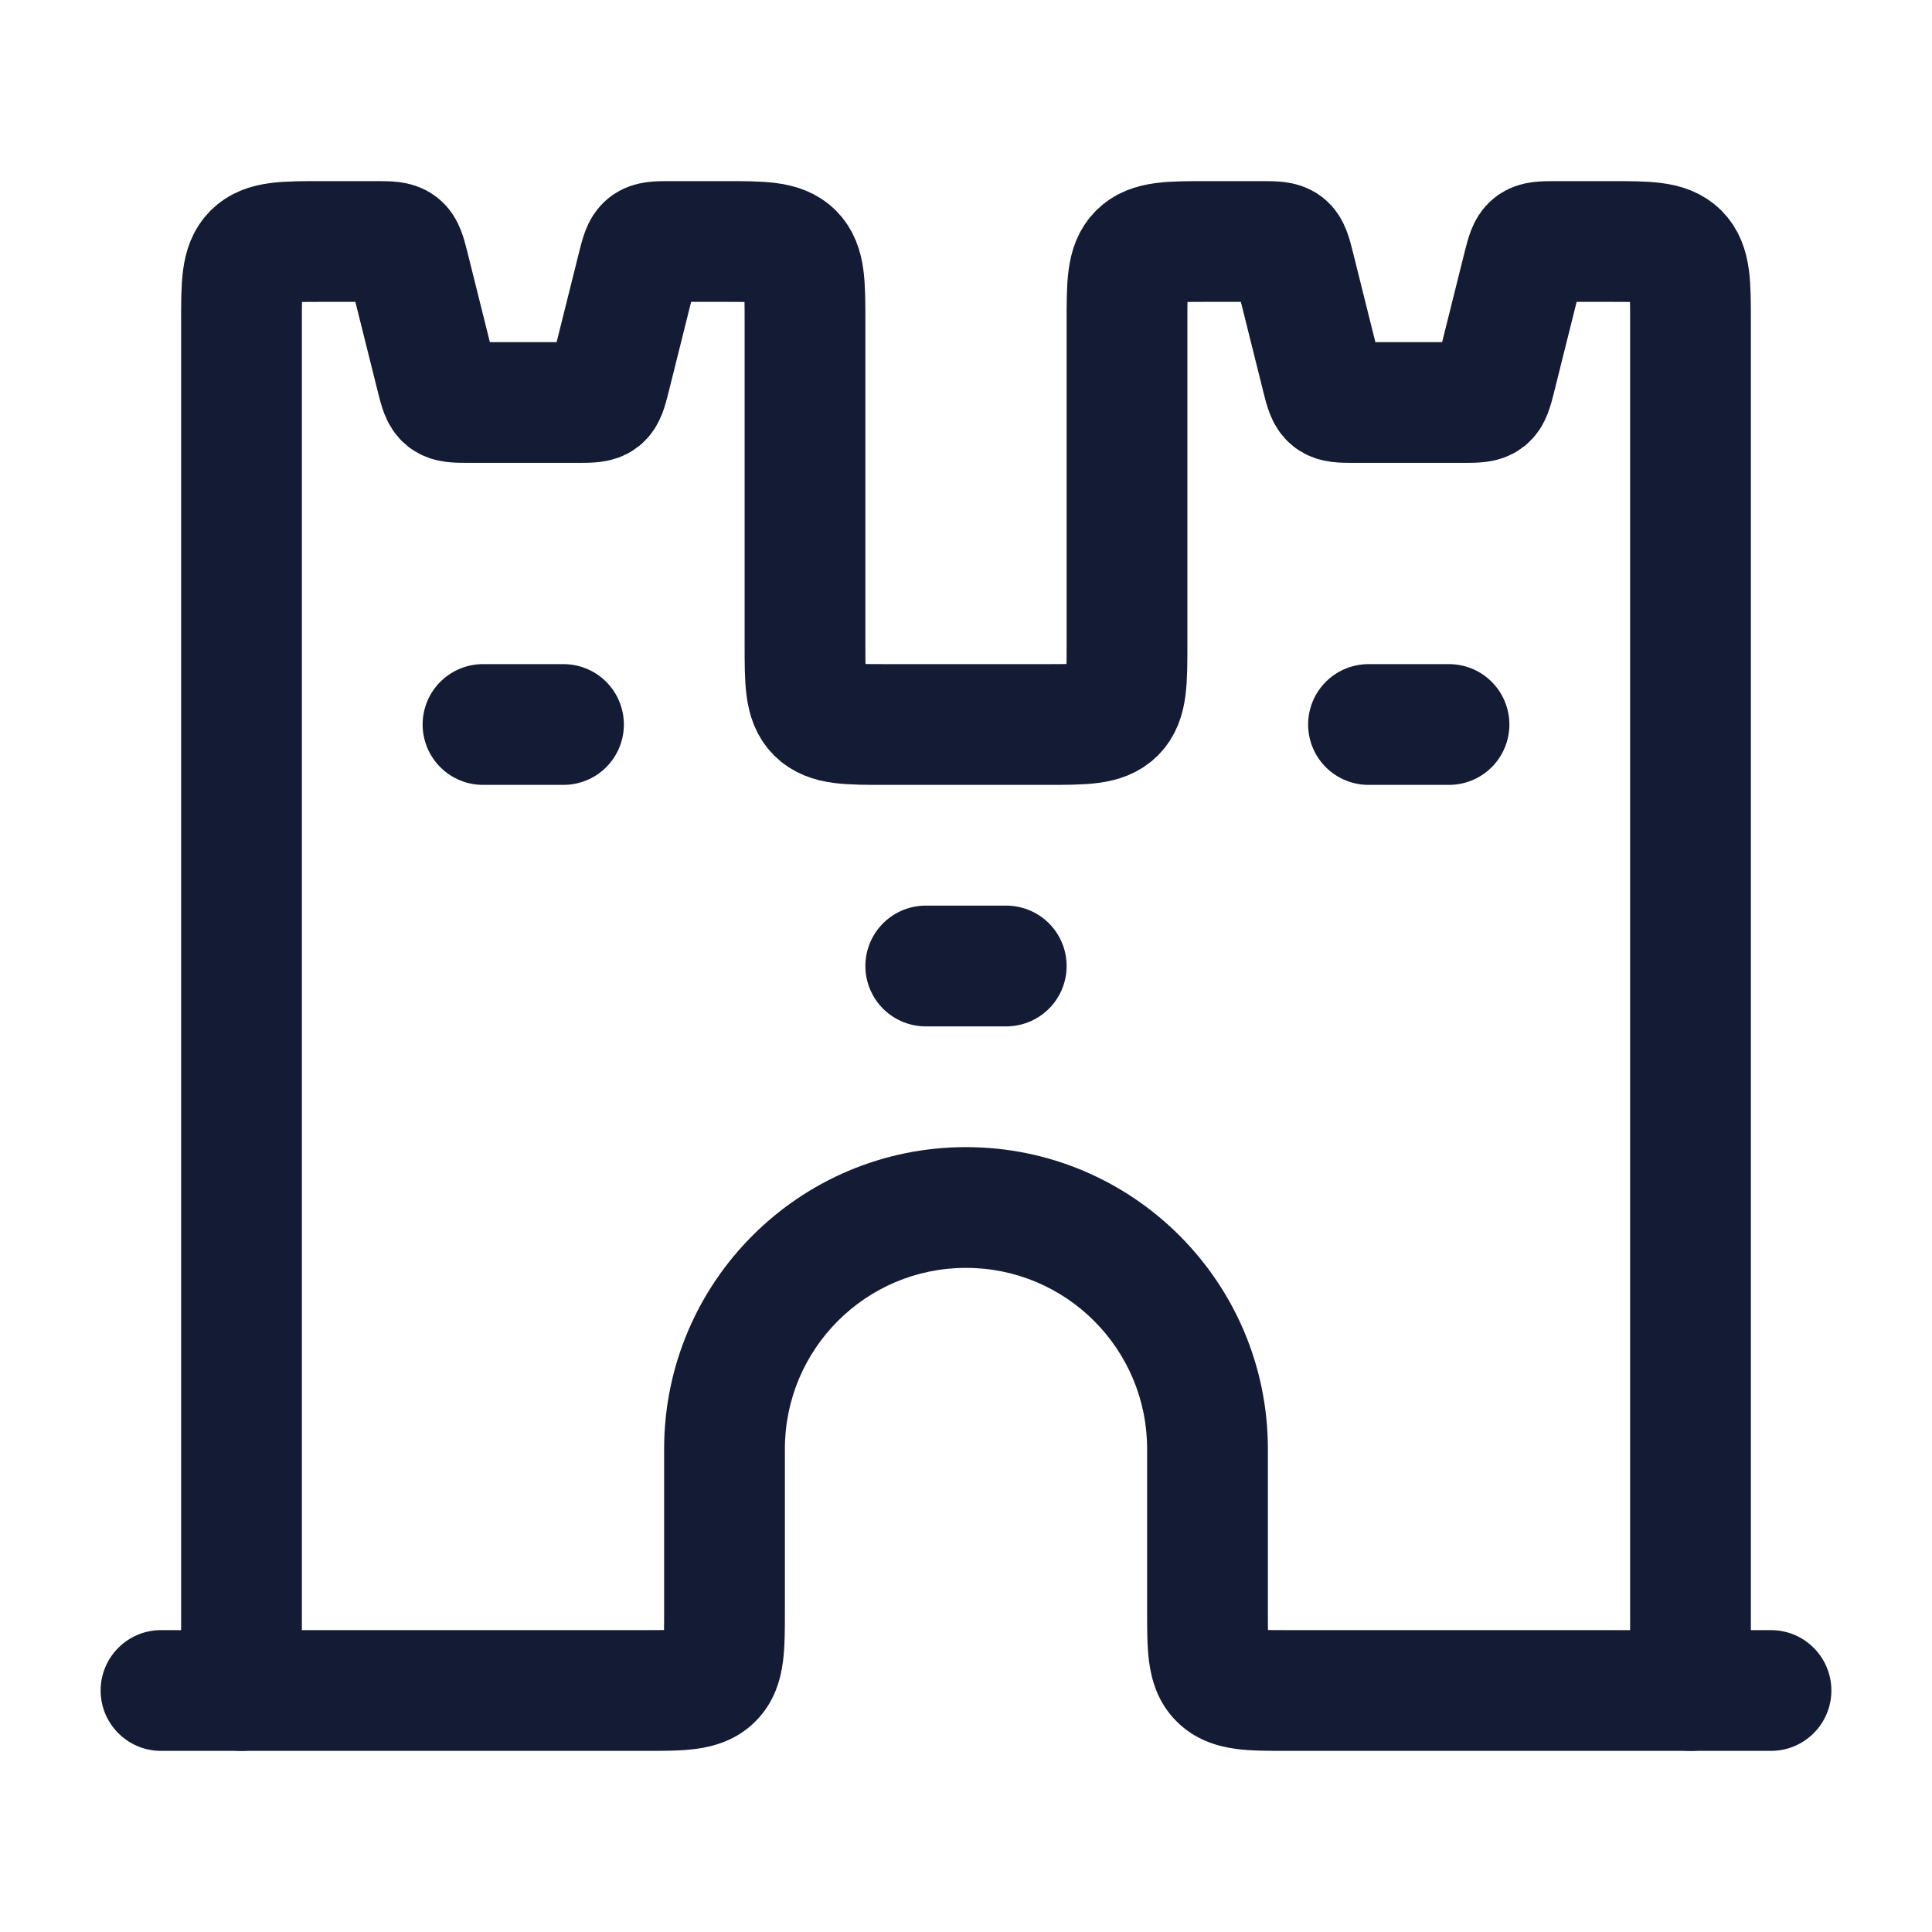 <svg width="24" height="24" viewBox="0 0 24 24" fill="none" xmlns="http://www.w3.org/2000/svg">
<path d="M2 20.25C1.586 20.25 1.25 20.586 1.25 21C1.25 21.414 1.586 21.75 2 21.75V20.25ZM22 21.75C22.414 21.75 22.75 21.414 22.75 21C22.75 20.586 22.414 20.25 22 20.25V21.75ZM15.146 20.853L14.616 21.384L14.616 21.384L15.146 20.853ZM2 21.75H8V20.25H2V21.75ZM16 21.75H22V20.25H16V21.75ZM9.75 20V18H8.25V20H9.75ZM14.25 18V20H15.75V18H14.25ZM12 15.75C13.243 15.75 14.25 16.757 14.25 18H15.75C15.75 15.929 14.071 14.25 12 14.25V15.75ZM9.75 18C9.75 16.757 10.757 15.75 12 15.75V14.25C9.929 14.25 8.25 15.929 8.25 18H9.75ZM16 20.25C15.879 20.25 15.787 20.25 15.707 20.248C15.628 20.246 15.58 20.242 15.551 20.238C15.523 20.234 15.532 20.233 15.561 20.244C15.595 20.259 15.638 20.284 15.677 20.323L14.616 21.384C14.852 21.62 15.132 21.695 15.351 21.725C15.549 21.752 15.786 21.75 16 21.75V20.25ZM14.25 20C14.25 20.214 14.248 20.451 14.275 20.648C14.305 20.868 14.38 21.148 14.616 21.384L15.677 20.323C15.716 20.362 15.741 20.405 15.755 20.439C15.767 20.468 15.765 20.477 15.762 20.449C15.758 20.42 15.754 20.372 15.752 20.293C15.75 20.213 15.75 20.12 15.75 20H14.25ZM8 21.75C8.214 21.75 8.451 21.752 8.649 21.725C8.868 21.695 9.148 21.62 9.384 21.384L8.323 20.323C8.362 20.284 8.405 20.259 8.439 20.244C8.468 20.233 8.477 20.234 8.449 20.238C8.42 20.242 8.372 20.246 8.293 20.248C8.213 20.25 8.121 20.25 8 20.25V21.75ZM8.25 20C8.25 20.12 8.25 20.213 8.248 20.293C8.246 20.372 8.242 20.42 8.238 20.449C8.235 20.477 8.233 20.468 8.245 20.439C8.259 20.405 8.284 20.362 8.323 20.323L9.384 21.384C9.62 21.148 9.696 20.868 9.725 20.648C9.752 20.451 9.75 20.214 9.75 20H8.25Z" fill="#141B34"/>
<path d="M3 21V4C3 3.529 3 3.293 3.146 3.146C3.293 3 3.529 3 4 3L4.688 3C4.988 3 5.003 3.012 5.076 3.303L5.424 4.697C5.497 4.988 5.512 5 5.812 5H7.188C7.488 5 7.503 4.988 7.576 4.697L7.924 3.303C7.997 3.012 8.012 3 8.312 3L9 3C9.471 3 9.707 3 9.854 3.146C10 3.293 10 3.529 10 4V8C10 8.471 10 8.707 10.146 8.854C10.293 9 10.529 9 11 9H13C13.471 9 13.707 9 13.854 8.854C14 8.707 14 8.471 14 8V4C14 3.529 14 3.293 14.146 3.146C14.293 3 14.529 3 15 3L15.688 3C15.988 3 16.003 3.012 16.076 3.303L16.424 4.697C16.497 4.988 16.512 5 16.812 5H18.188C18.488 5 18.503 4.988 18.576 4.697L18.924 3.303C18.997 3.012 19.012 3 19.312 3L20 3C20.471 3 20.707 3 20.854 3.146C21 3.293 21 3.529 21 4V21" stroke="#141B34" stroke-width="1.5" stroke-linecap="round" stroke-linejoin="round"/>
<path d="M7 9H6" stroke="#141B34" stroke-width="1.5" stroke-linecap="round" stroke-linejoin="round"/>
<path d="M12.5 12H11.5" stroke="#141B34" stroke-width="1.5" stroke-linecap="round" stroke-linejoin="round"/>
<path d="M18 9H17" stroke="#141B34" stroke-width="1.5" stroke-linecap="round" stroke-linejoin="round"/>
</svg>
